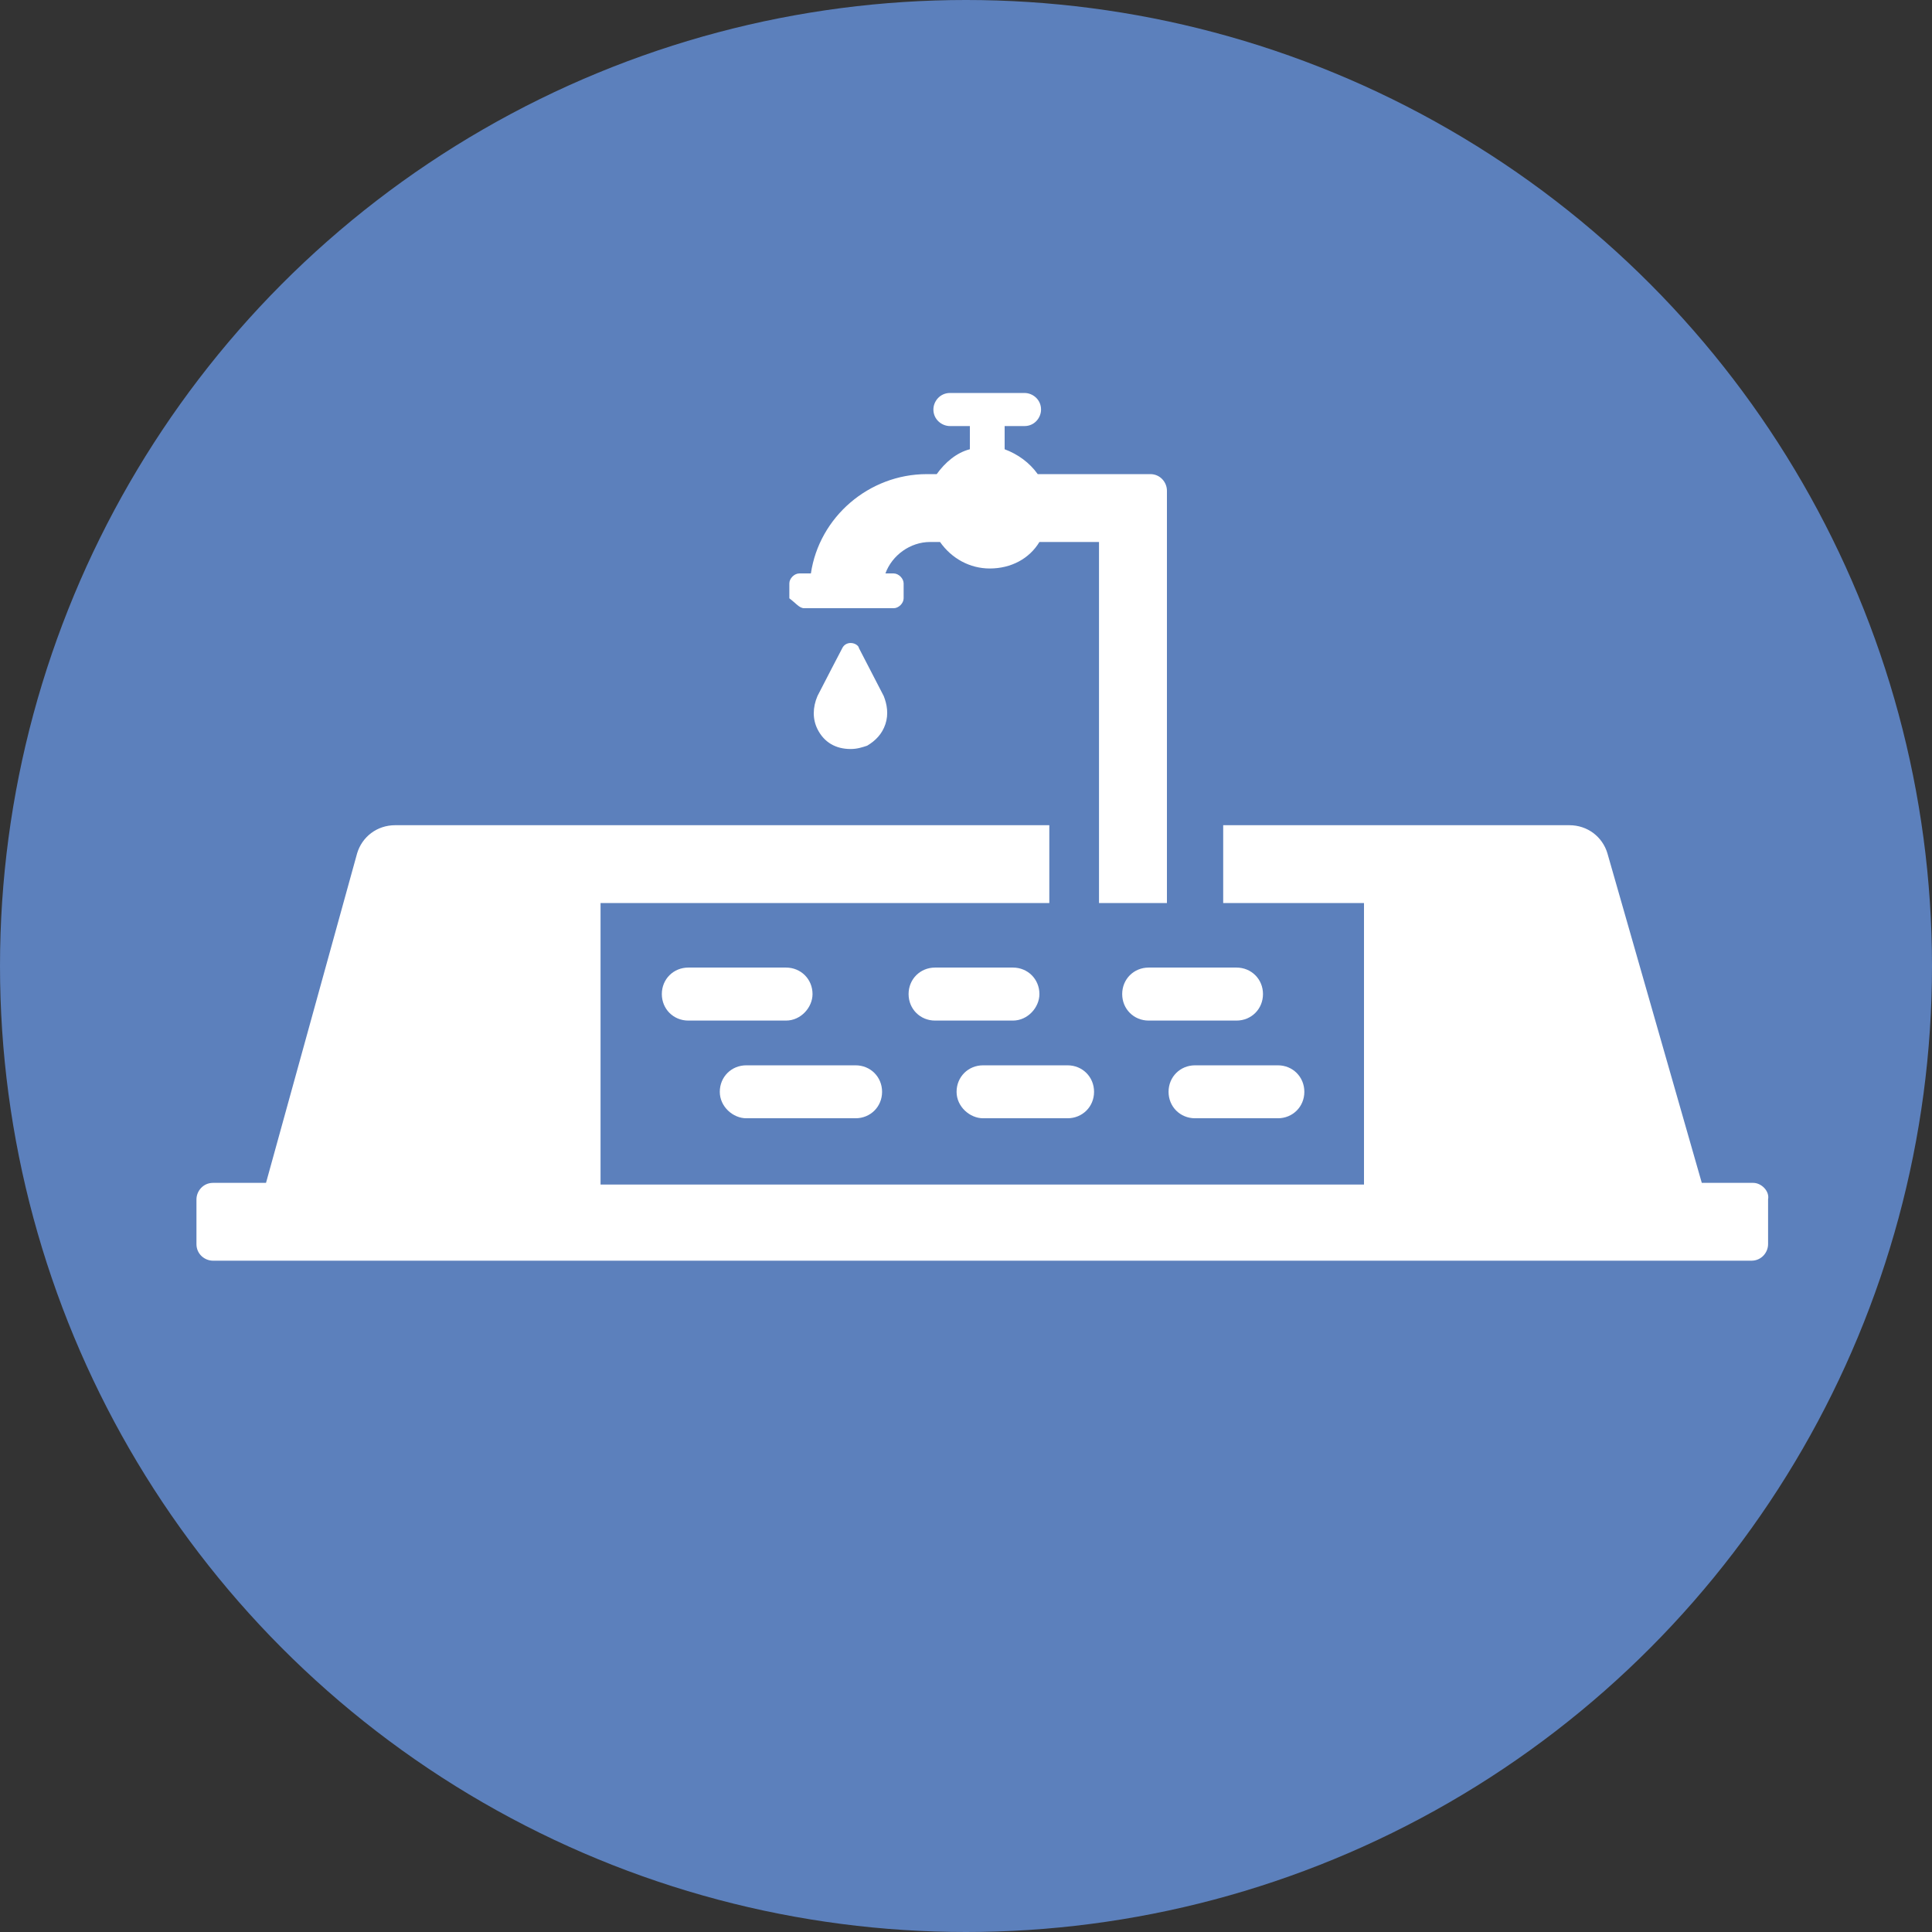 <svg width="32" height="32" viewBox="0 0 32 32" fill="none" xmlns="http://www.w3.org/2000/svg">
<rect x="0" y="0" width="32" height="32" fill="#333333" stroke="none"/>
<circle cx="16" cy="16" r="16" fill="#5C80BC"/>
<path d="M29.038 19.592H28.187L26.624 14.134C26.542 13.86 26.295 13.668 25.993 13.668H20.26V14.957H22.592V19.62H9.947V14.957H17.38V13.668H6.546C6.244 13.668 5.997 13.86 5.915 14.134L4.406 19.592H3.528C3.364 19.592 3.254 19.729 3.254 19.866V20.607C3.254 20.772 3.391 20.881 3.528 20.881H29.01C29.175 20.881 29.285 20.744 29.285 20.607V19.866C29.312 19.729 29.175 19.592 29.038 19.592Z" fill="white"/>
<path d="M13.321 10.074H14.802C14.884 10.074 14.967 9.992 14.967 9.91V9.663C14.967 9.581 14.884 9.498 14.802 9.498H14.665C14.775 9.197 15.076 8.977 15.405 8.977H15.57C15.762 9.251 16.064 9.416 16.393 9.416C16.75 9.416 17.051 9.251 17.216 8.977H18.203V14.957H19.328V8.127C19.328 7.99 19.218 7.853 19.054 7.853H17.188C17.051 7.661 16.859 7.523 16.64 7.441V7.057H16.969C17.134 7.057 17.243 6.92 17.243 6.783C17.243 6.618 17.106 6.509 16.969 6.509H15.735C15.57 6.509 15.46 6.646 15.46 6.783C15.46 6.947 15.598 7.057 15.735 7.057H16.064V7.441C15.844 7.496 15.652 7.661 15.515 7.853H15.351C14.391 7.853 13.568 8.566 13.431 9.498H13.239C13.156 9.498 13.074 9.581 13.074 9.663V9.91C13.184 9.992 13.239 10.074 13.321 10.074Z" fill="white"/>
<path d="M14.089 10.65C14.034 10.65 13.979 10.678 13.952 10.733C13.952 10.733 13.623 11.363 13.54 11.528C13.458 11.72 13.458 11.912 13.54 12.077C13.65 12.296 13.842 12.406 14.089 12.406C14.198 12.406 14.281 12.378 14.363 12.351C14.5 12.269 14.61 12.159 14.665 11.994C14.72 11.83 14.692 11.665 14.637 11.528L14.226 10.733C14.226 10.705 14.171 10.65 14.089 10.65Z" fill="white"/>
<path d="M13.458 16.465C13.458 16.218 13.266 16.026 13.019 16.026H11.401C11.154 16.026 10.962 16.218 10.962 16.465C10.962 16.712 11.154 16.904 11.401 16.904H13.019C13.266 16.904 13.458 16.685 13.458 16.465Z" fill="white"/>
<path d="M12.361 18.522H14.171C14.418 18.522 14.61 18.33 14.61 18.084C14.61 17.837 14.418 17.645 14.171 17.645H12.361C12.114 17.645 11.922 17.837 11.922 18.084C11.922 18.33 12.141 18.522 12.361 18.522Z" fill="white"/>
<path d="M17.216 16.465C17.216 16.218 17.024 16.026 16.777 16.026H15.488C15.241 16.026 15.049 16.218 15.049 16.465C15.049 16.712 15.241 16.904 15.488 16.904H16.777C17.024 16.904 17.216 16.685 17.216 16.465Z" fill="white"/>
<path d="M16.283 18.522H17.682C17.929 18.522 18.121 18.33 18.121 18.084C18.121 17.837 17.929 17.645 17.682 17.645H16.283C16.036 17.645 15.844 17.837 15.844 18.084C15.844 18.33 16.064 18.522 16.283 18.522Z" fill="white"/>
<path d="M20.48 16.026H19.026C18.779 16.026 18.587 16.218 18.587 16.465C18.587 16.712 18.779 16.904 19.026 16.904H20.48C20.727 16.904 20.919 16.712 20.919 16.465C20.919 16.218 20.727 16.026 20.48 16.026Z" fill="white"/>
<path d="M19.355 18.084C19.355 18.33 19.547 18.522 19.794 18.522H21.166C21.412 18.522 21.604 18.33 21.604 18.084C21.604 17.837 21.412 17.645 21.166 17.645H19.794C19.547 17.645 19.355 17.837 19.355 18.084Z" fill="white"/>
</svg>
